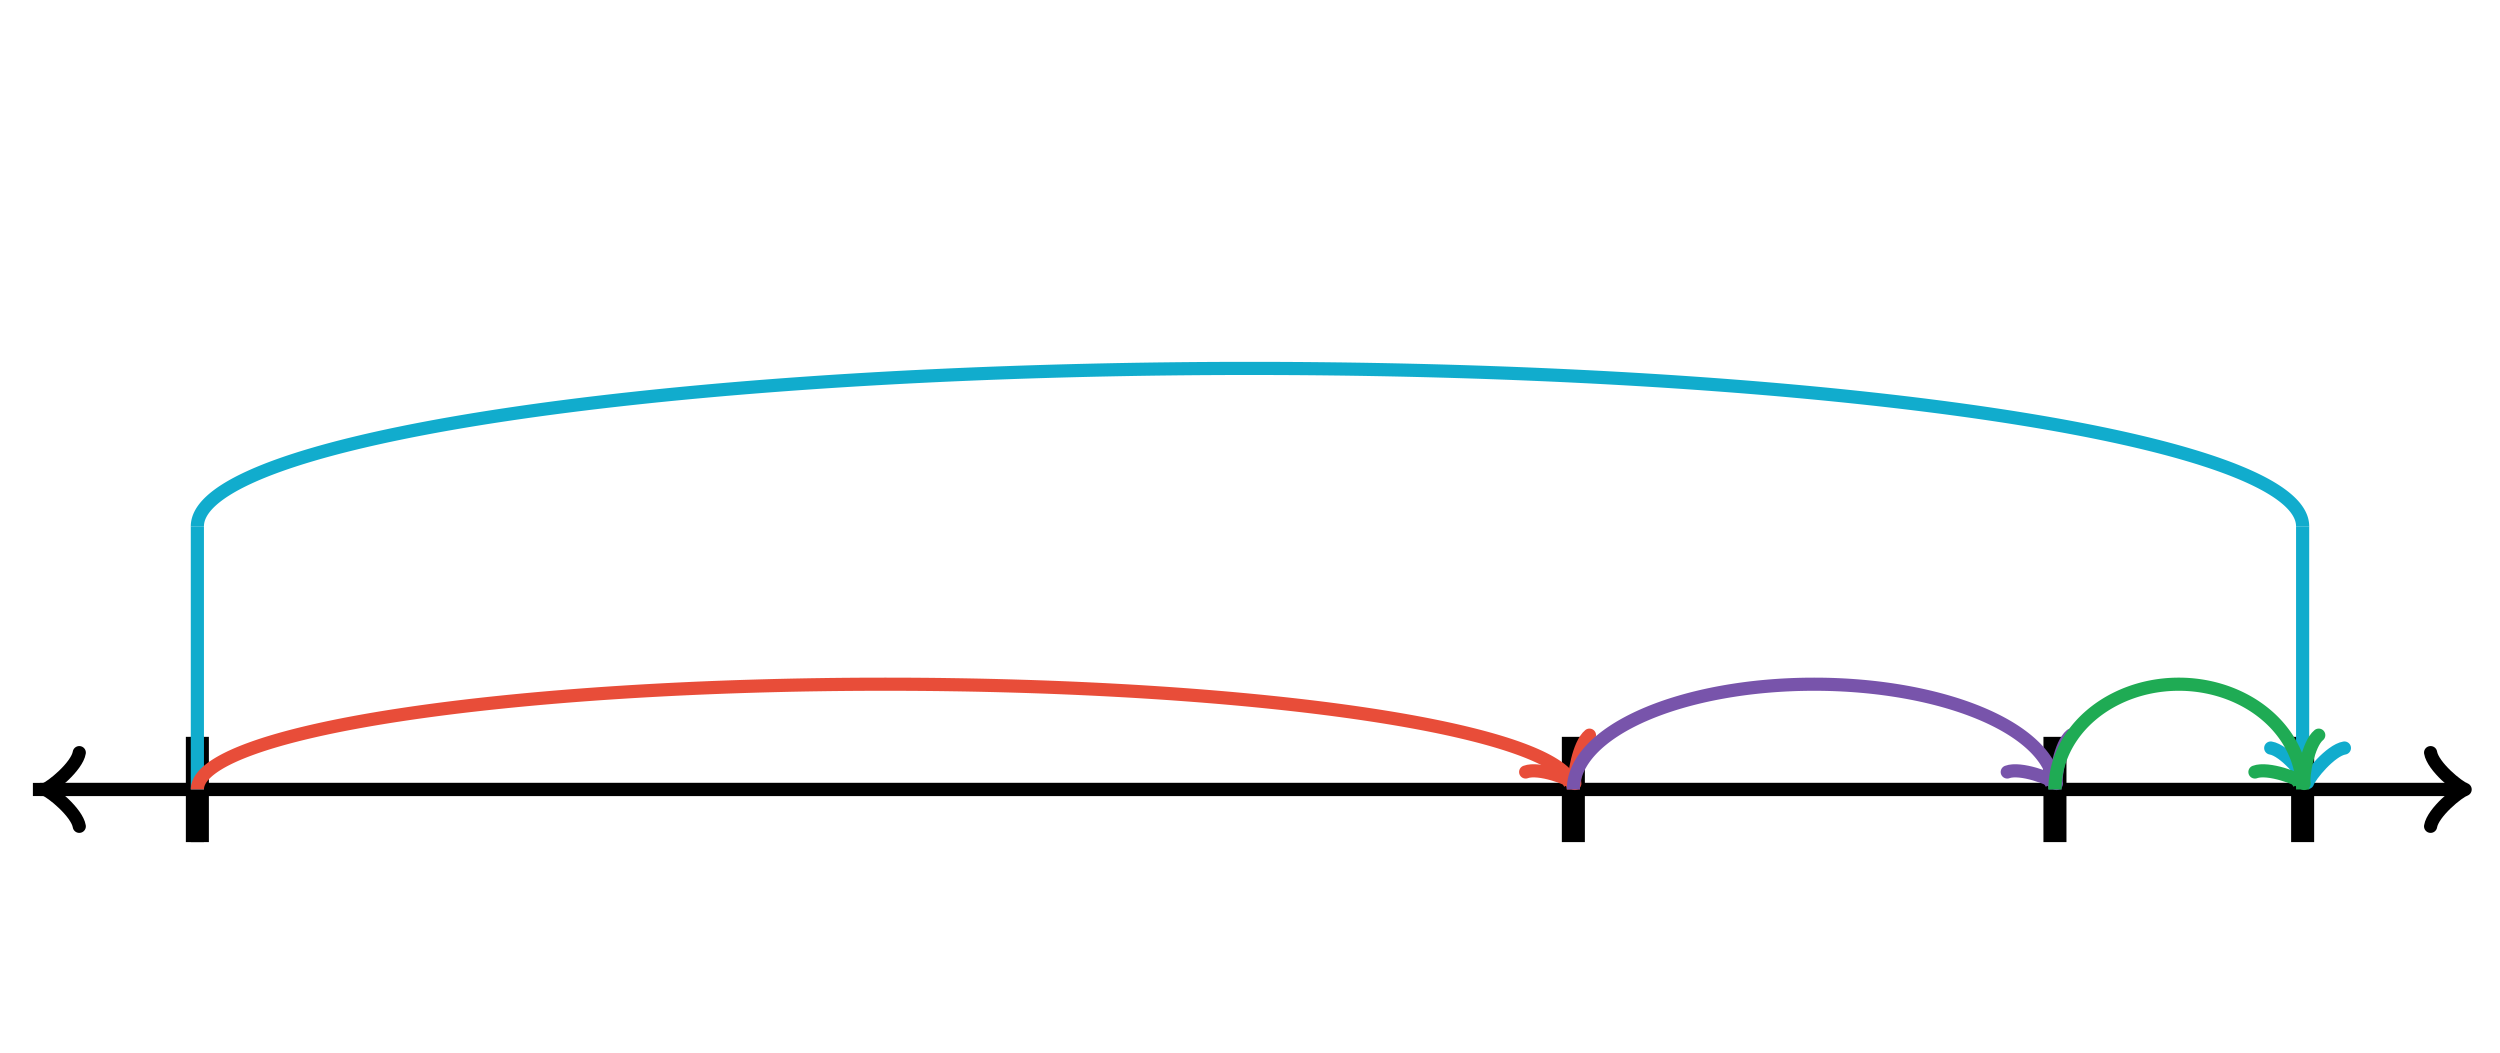 <svg xmlns="http://www.w3.org/2000/svg" width="380" height="160" viewBox="0 0 380 160"><path fill="none" stroke="#000" d="M369.45 125.6c.35-2.1 4.2-5.25 5.25-5.6-1.05-.35-4.9-3.5-5.25-5.6" stroke-width="2" stroke-linejoin="round" stroke-linecap="round"/><path fill="none" stroke="#000" d="M5 120h368.95" stroke-width="2"/><path fill="none" stroke="#000" d="M12.05 114.4c-.35 2.1-4.2 5.25-5.25 5.6 1.05.35 4.9 3.5 5.25 5.6" stroke-width="2" stroke-linejoin="round" stroke-linecap="round"/><path fill="none" stroke="#000" d="M375 120H6.05M30 128v-16" stroke-width="2"/><path fill="none" stroke="#000" d="M30 128v-16M350 128v-16M239.15 128v-16M312.353 128v-16M350 128v-16" stroke-width="3.5"/><path fill="none" stroke="#11accd" d="M30 120V80" stroke-width="2"/><path fill="none" stroke="#11accd" d="M345.15 113.7c2.1.35 5.25 4.2 5.6 5.25.35-1.05 3.5-4.9 5.6-5.25" stroke-width="2" stroke-linejoin="round" stroke-linecap="round"/><path fill="none" stroke="#11accd" d="M350 80v38.95" stroke-width="2"/><path fill="none" stroke="#11accd" d="M350 80a160 24 0 0 0-320 0" stroke-width="2" stroke-dasharray="0"/><path fill="none" stroke="#e84d39" d="M239.15 120A104.575 16 0 0 0 30 120" stroke-width="2" stroke-dasharray="0"/><path fill="none" stroke="#e84d39" d="M231.9 117.344c1.994-.747 6.647 1.012 7.475 1.747-.222-1.085.581-5.994 2.225-7.347" stroke-width="2" stroke-linejoin="round" stroke-linecap="round"/><path fill="none" stroke="#e84d39" d="M238.15 118.268l.475.823" stroke-width="2"/><path fill="none" stroke="#7854ab" d="M312.353 120a36.601 16 0 0 0-73.203 0" stroke-width="2" stroke-dasharray="0"/><path fill="none" stroke="#7854ab" d="M305.103 117.344c1.994-.747 6.647 1.013 7.475 1.747-.222-1.084.58-5.994 2.224-7.347" stroke-width="2" stroke-linejoin="round" stroke-linecap="round"/><path fill="none" stroke="#7854ab" d="M311.353 118.268l.475.823" stroke-width="2"/><path fill="none" stroke="#1fab54" d="M350 120a18.823 16 0 0 0-37.647 0" stroke-width="2" stroke-dasharray="0"/><path fill="none" stroke="#1fab54" d="M342.75 117.344c1.994-.747 6.647 1.013 7.475 1.747-.222-1.084.58-5.994 2.224-7.347" stroke-width="2" stroke-linejoin="round" stroke-linecap="round"/><path fill="none" stroke="#1fab54" d="M349 118.268l.475.823" stroke-width="2"/></svg>
